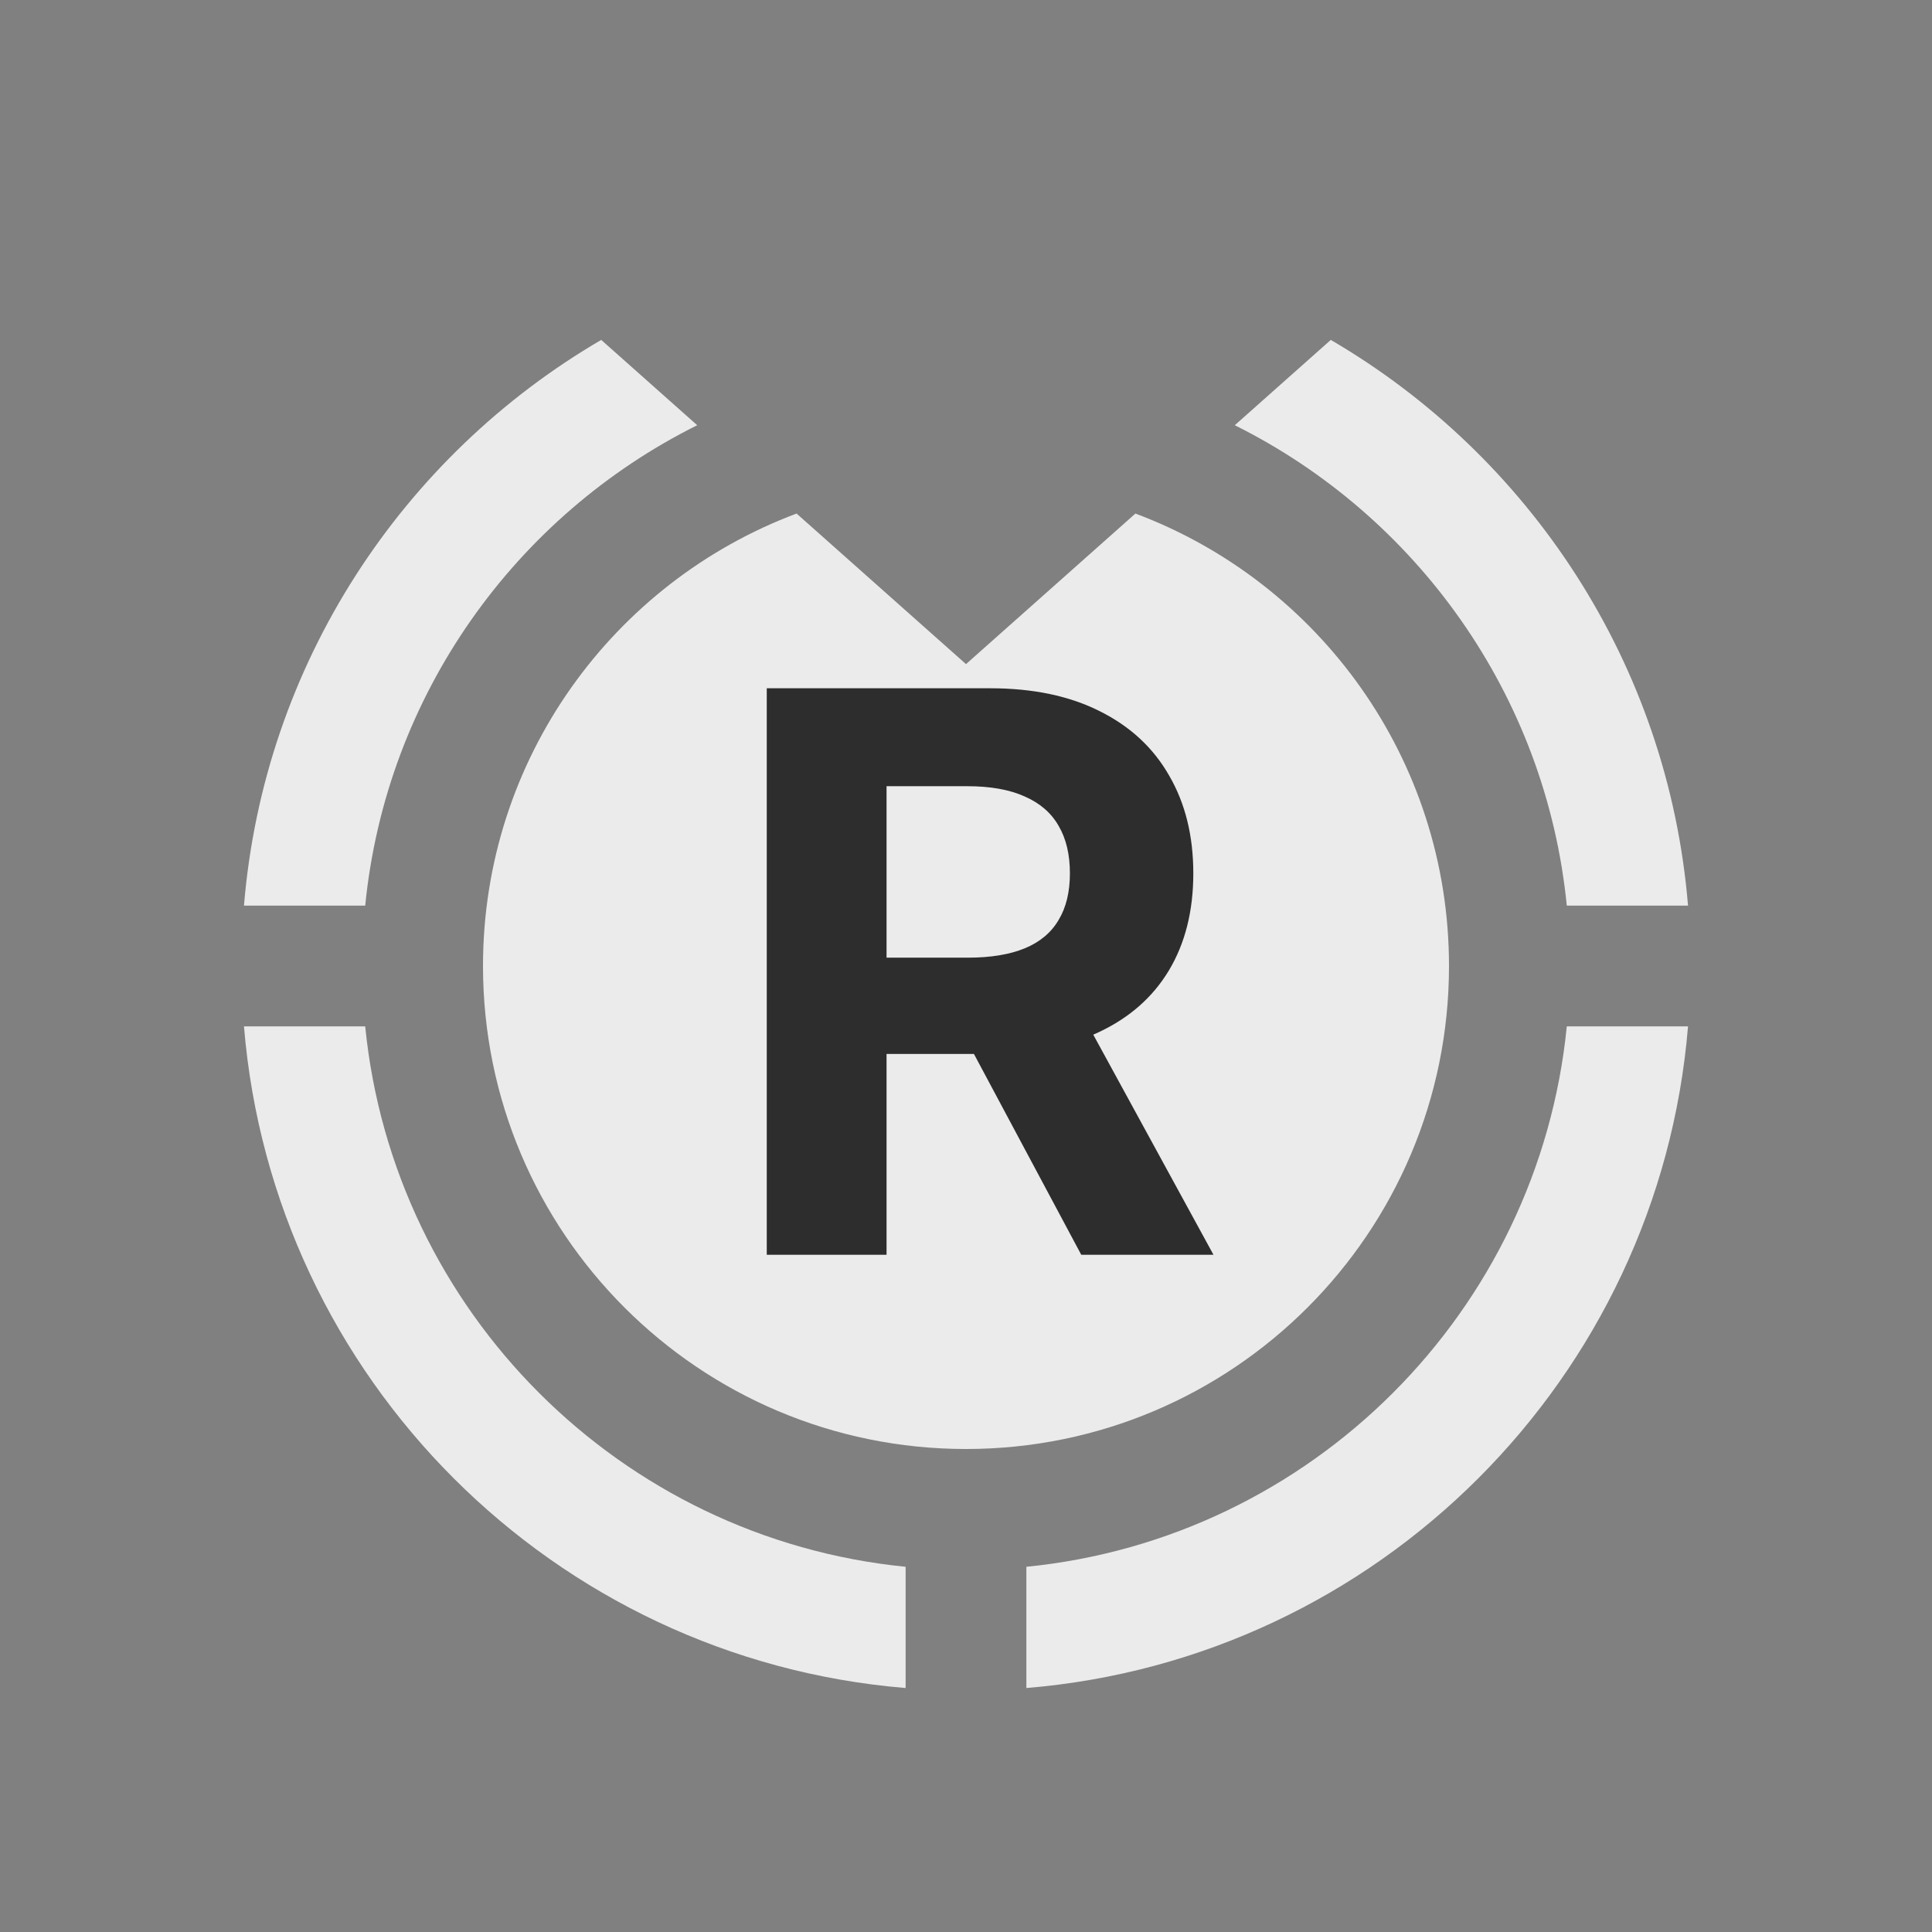 <svg width="32" height="32" viewBox="0 0 32 32" fill="none" xmlns="http://www.w3.org/2000/svg">
<rect x="0" y="0" width="32" height="32" fill="#808080" stroke="none"/>
<path fill-rule="evenodd" clip-rule="evenodd" d="M20.452 7.043L22.042 5.63C25.334 7.552 27.629 10.998 27.959 15H25.951C25.604 11.505 23.457 8.54 20.452 7.043ZM13.194 8.506L16 11L18.806 8.506C21.84 9.642 24 12.569 24 16C24 20.418 20.418 24 16 24C11.582 24 8 20.418 8 16C8 12.569 10.16 9.642 13.194 8.506ZM9.958 5.63L11.548 7.043C8.542 8.54 6.396 11.505 6.049 15H4.041C4.371 10.998 6.666 7.552 9.958 5.63ZM25.951 17H27.959C27.478 22.83 22.83 27.478 17 27.959V25.951C21.724 25.482 25.482 21.724 25.951 17ZM15 25.951V27.959C9.17 27.478 4.522 22.83 4.041 17H6.049C6.518 21.724 10.276 25.482 15 25.951Z" fill="#EBEBEB"/>
<path d="M12.7 20.783V11.4H16.402C17.11 11.4 17.715 11.527 18.216 11.78C18.72 12.031 19.103 12.386 19.366 12.848C19.632 13.306 19.765 13.845 19.765 14.465C19.765 15.088 19.63 15.624 19.361 16.073C19.093 16.519 18.703 16.861 18.193 17.099C17.686 17.337 17.072 17.457 16.351 17.457H13.873V15.862H16.031C16.409 15.862 16.724 15.81 16.974 15.707C17.225 15.603 17.411 15.447 17.533 15.239C17.659 15.031 17.721 14.773 17.721 14.465C17.721 14.153 17.659 13.891 17.533 13.677C17.411 13.463 17.223 13.301 16.97 13.191C16.719 13.078 16.403 13.022 16.021 13.022H14.684V20.783H12.7ZM17.767 16.513L20.099 20.783H17.909L15.627 16.513H17.767Z" fill="#2D2D2D"/>
</svg>
